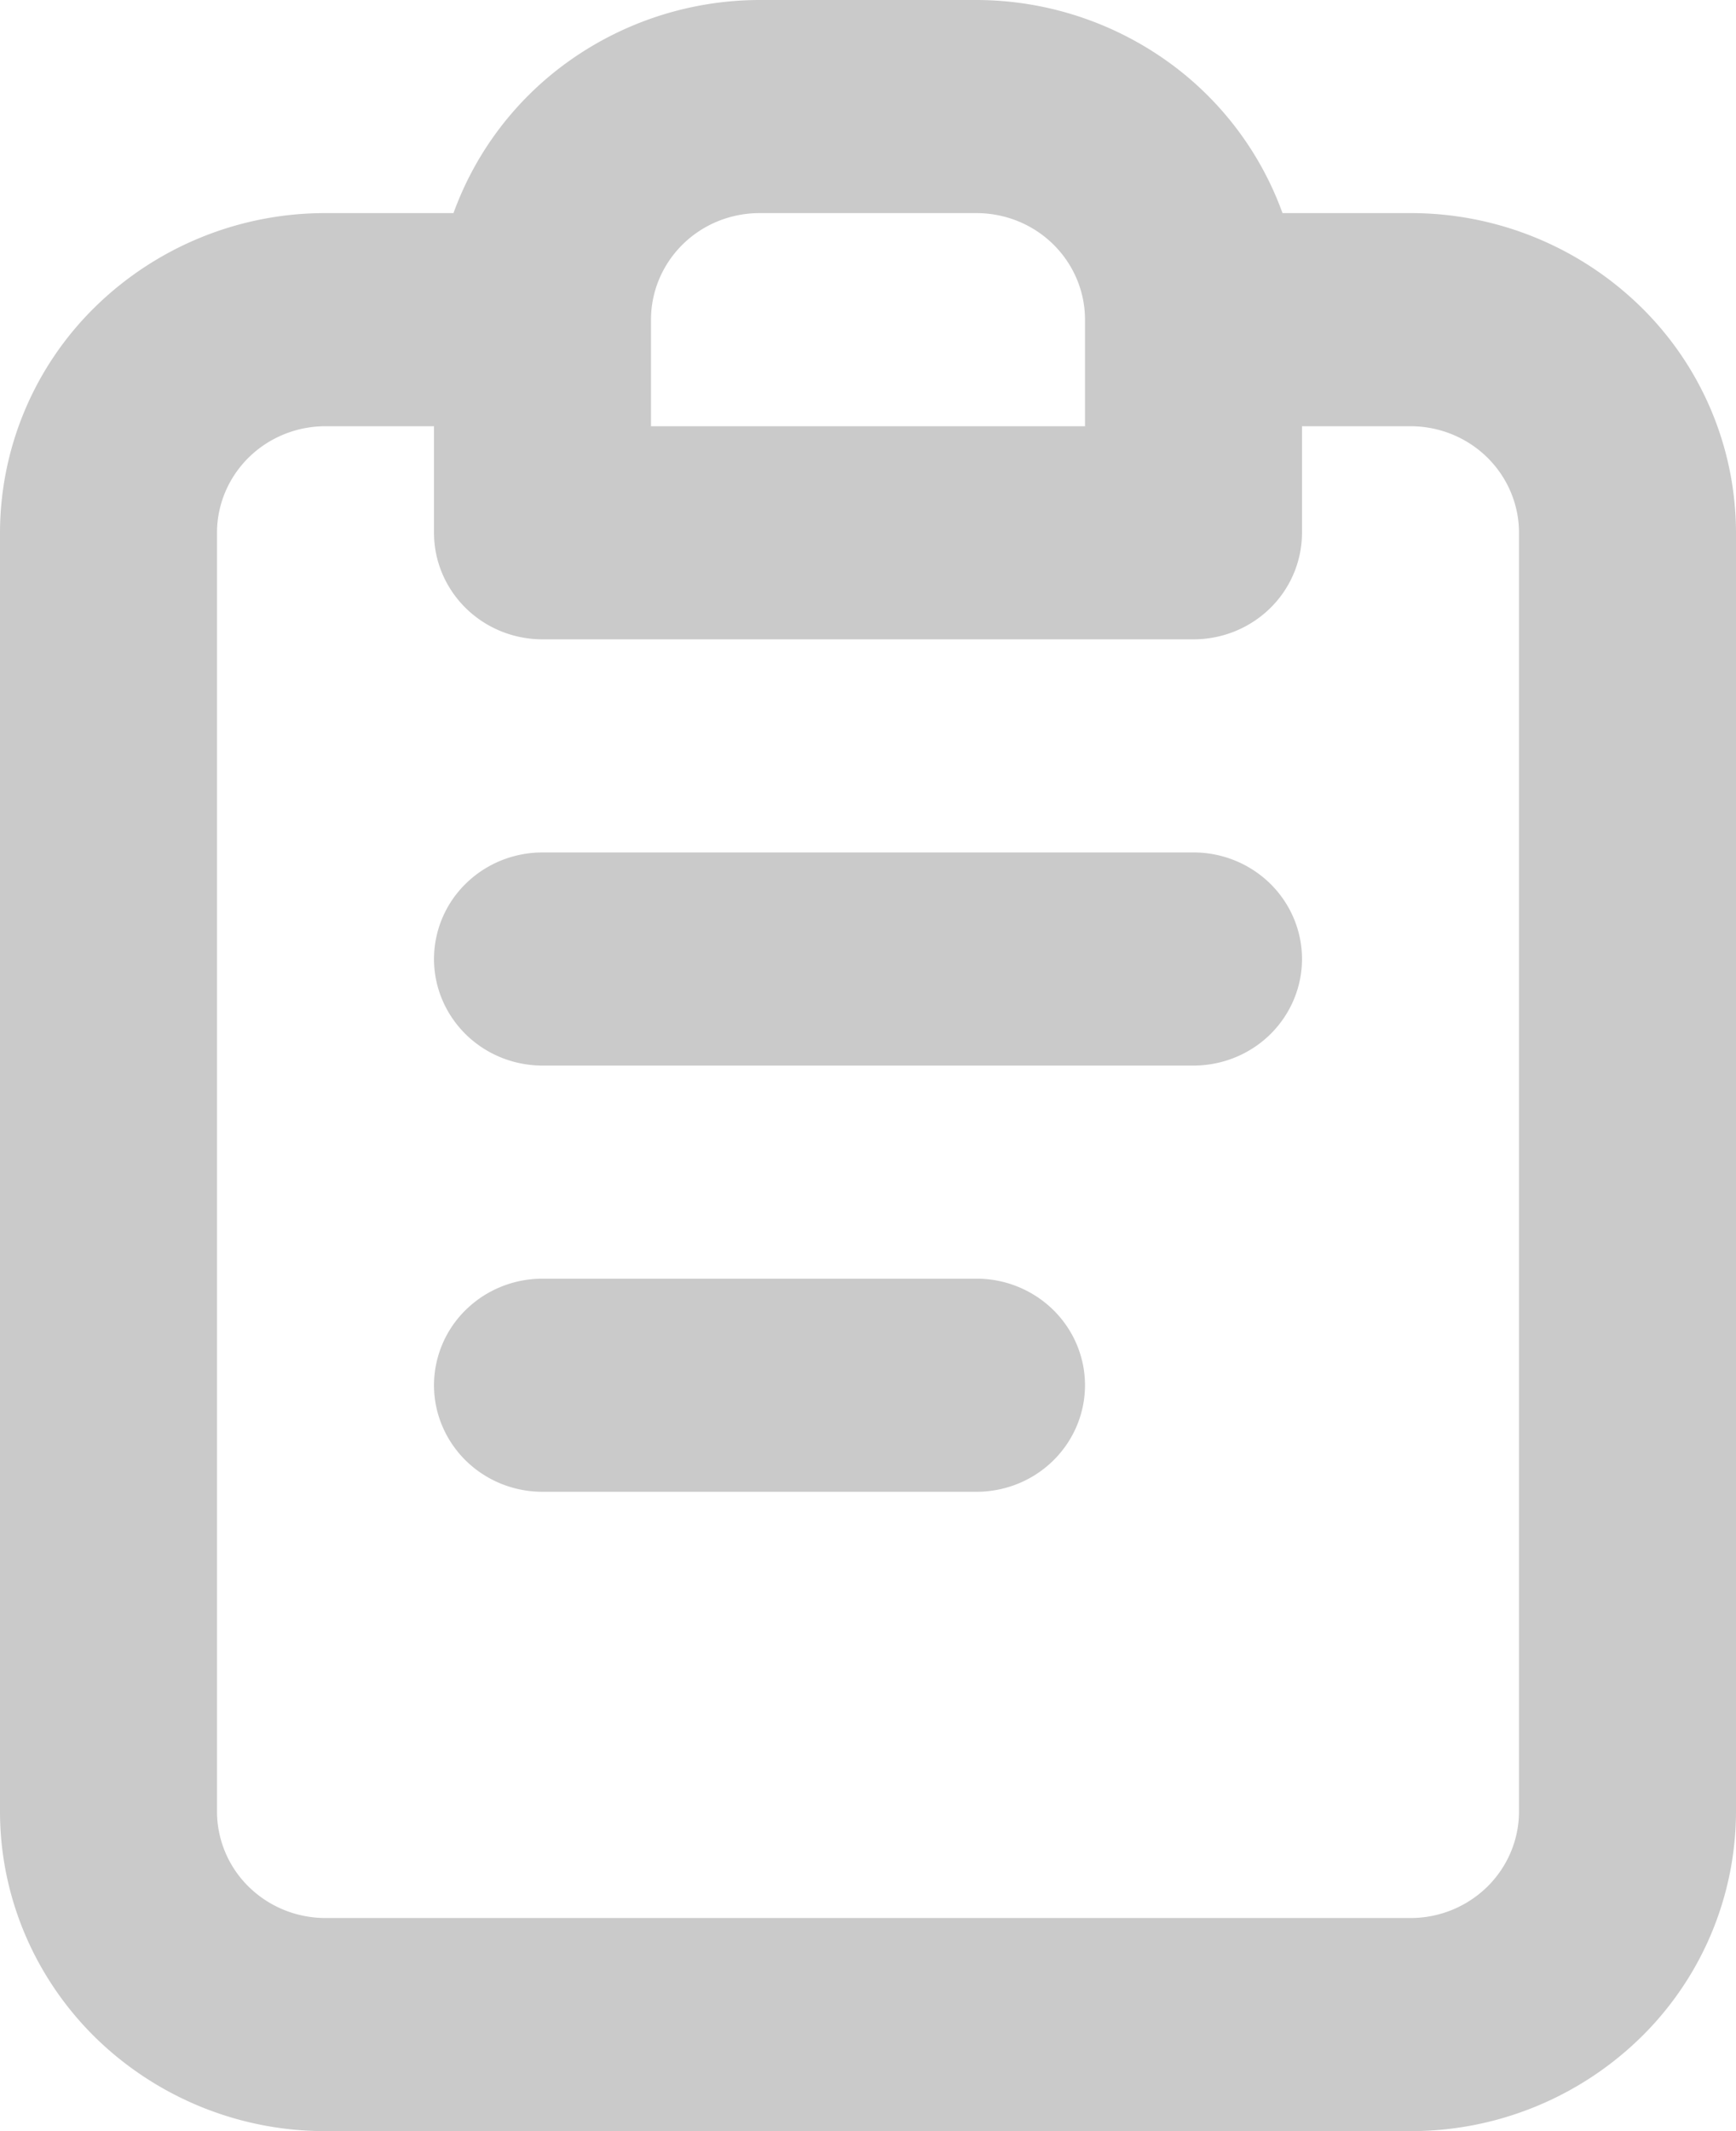 <svg width="22" height="27" fill="none" xmlns="http://www.w3.org/2000/svg"><path d="M12.375 16.2h-5.5c-.365 0-.714.142-.972.395a1.338 1.338 0 00-.403.955c0 .358.145.701.403.955.258.253.607.395.972.395h5.5c.365 0 .714-.142.972-.395.258-.254.403-.597.403-.955s-.145-.701-.403-.955a1.388 1.388 0 00-.972-.395zm5.5-13.5h-1.622A4.059 4.059 0 0014.75.746 4.177 4.177 0 0012.375 0h-2.75A4.177 4.177 0 007.25.746 4.059 4.059 0 005.747 2.7H4.125a4.164 4.164 0 00-2.917 1.186A4.013 4.013 0 000 6.75v16.2c0 1.074.435 2.104 1.208 2.864A4.164 4.164 0 004.125 27h13.75a4.164 4.164 0 002.917-1.186A4.013 4.013 0 0022 22.95V6.75a4.013 4.013 0 00-1.208-2.864A4.164 4.164 0 0017.875 2.7zM8.25 4.05c0-.358.145-.701.403-.955.258-.253.607-.395.972-.395h2.75c.365 0 .714.142.972.395.258.254.403.597.403.955V5.4h-5.5V4.05zm11 18.9c0 .358-.145.701-.403.955a1.388 1.388 0 01-.972.395H4.125c-.365 0-.714-.142-.972-.395a1.338 1.338 0 01-.403-.955V6.75c0-.358.145-.701.403-.955.258-.253.607-.395.972-.395H5.5v1.35c0 .358.145.701.403.955.258.253.607.395.972.395h8.25c.365 0 .714-.142.972-.395a1.34 1.34 0 00.403-.955V5.4h1.375c.365 0 .714.142.972.395.258.254.403.597.403.955v16.2zM15.125 10.8h-8.25c-.365 0-.714.142-.972.395a1.338 1.338 0 00-.403.955c0 .358.145.701.403.955.258.253.607.395.972.395h8.25c.365 0 .714-.142.972-.395.258-.254.403-.597.403-.955s-.145-.701-.403-.955a1.388 1.388 0 00-.972-.395z" fill="#CACACA"/></svg>